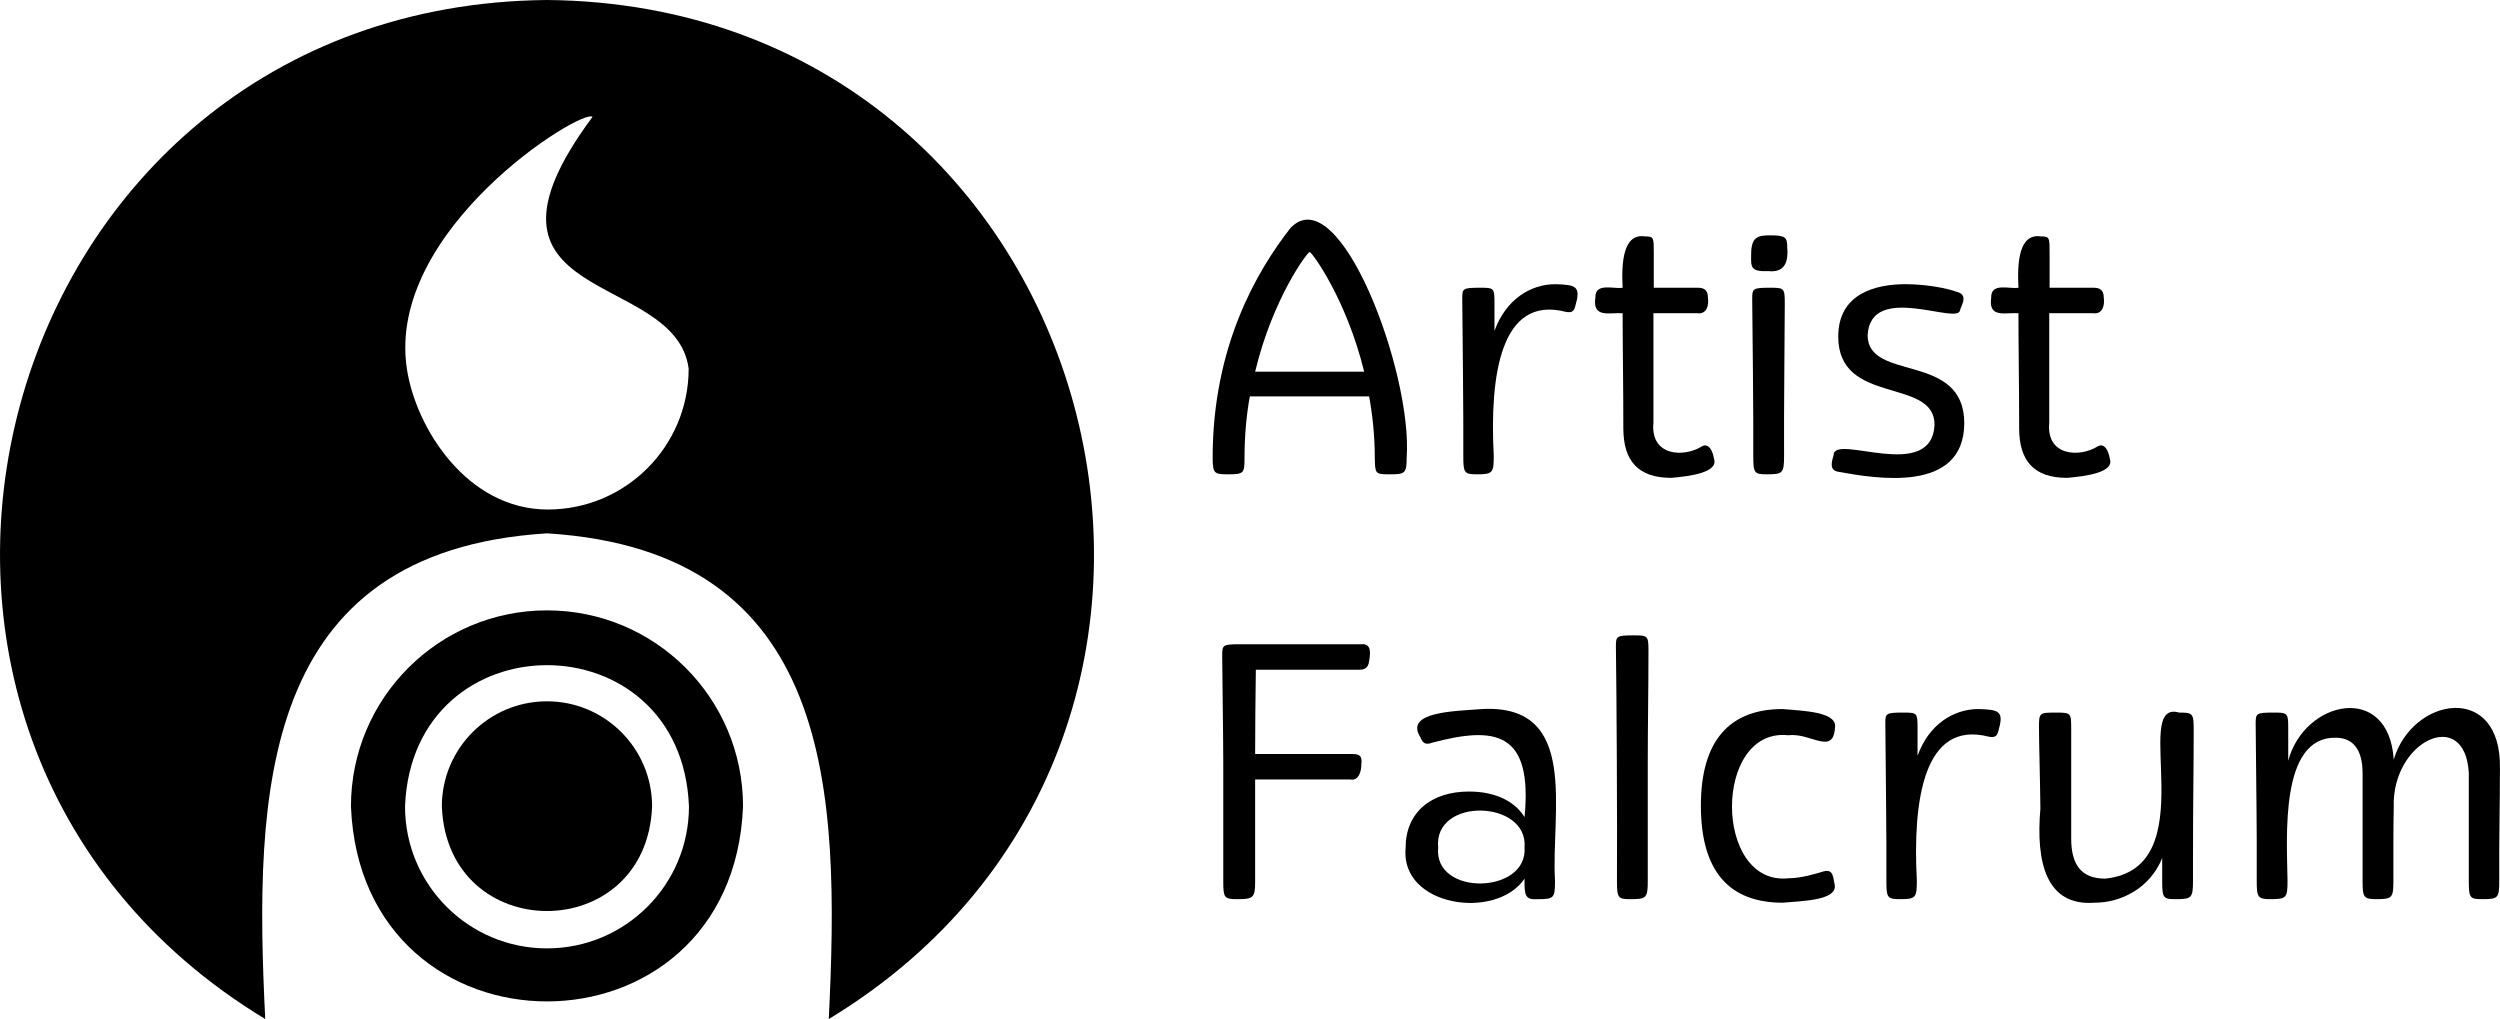 <?xml version="1.0" encoding="UTF-8"?>
<svg id="Calque_2" data-name="Calque 2" xmlns="http://www.w3.org/2000/svg" viewBox="0 0 494.29 201.48">
  <defs>
    <style>
      .cls-1 {
        fill: #000000;
      }
    </style>
  </defs>
  <g id="Calque_1-2" data-name="Calque 1">
    <g>
      <g id="Calque_1-2" data-name="Calque 1-2">
        <g>
          <g>
            <path class="cls-1" d="m108.15,120.68c-21.41,0-38.76,17.35-38.76,38.76,2.04,51.42,75.49,51.4,77.52,0,0-21.41-17.35-38.76-38.76-38.76Zm0,66.83c-15.5,0-28.07-12.57-28.07-28.07,1.48-37.24,54.67-37.23,56.14,0,0,15.5-12.57,28.07-28.07,28.07Z"/>
            <path class="cls-1" d="m108.15,138.66c-11.48,0-20.79,9.31-20.79,20.79,1.09,27.57,40.48,27.56,41.57,0,0-11.48-9.31-20.79-20.79-20.79h.01Z"/>
          </g>
          <path class="cls-1" d="m108.15,0C-2.34,1.03-40.57,145.16,52.44,201.48c-2.2-44.8-1.21-92.5,55.71-96.03,56.93,3.53,57.9,51.25,55.71,96.03C256.92,145.11,218.57,1.01,108.15,0Zm.15,100.74c-15.91,0-26.09-16.04-27.86-27.86-4.13-27.57,34.67-51.55,36.72-49.78-27.91,37.58,16.4,30.05,19,49.78,0,15.39-12.47,27.86-27.86,27.86Z"/>
        </g>
      </g>
      <g>
        <path class="cls-1" d="m270.7,78.38h-23.59c-.7,3.85-1.05,7.91-1.05,12.25,0,2.94-.14,3.15-3.29,3.15-2.66,0-3.01-.14-3.01-3.29,0-21.91,8.68-36.82,15.4-45.43,9.65-10.02,24.18,28.69,22.96,45.43,0,3.15-.35,3.29-3.43,3.29-2.8,0-2.8-.14-2.87-3.15,0-4.34-.42-8.4-1.12-12.25Zm-22.54-4.9h21.56c-3.57-14.49-10.36-23.66-10.78-23.66s-7.28,9.1-10.78,23.66Z"/>
        <path class="cls-1" d="m295.48,65.43c2.24-6.23,7.14-9.24,12.04-9.24,4.21.11,5.08.46,3.92,4.41-.28,1.05-.77,1.26-1.89,1.05-12.86-3.31-15.05,12.57-14.21,28.49,0,3.36-.21,3.64-3.36,3.64-2.52,0-2.66-.35-2.66-3.64.05-7.64-.16-25.1-.21-31.08,0-2.03.07-2.17,3.57-2.17,2.73,0,2.8.07,2.8,3.08v5.46Z"/>
        <path class="cls-1" d="m320.82,56.89c-.27-5.1.14-10.78,4.41-10.15,1.82,0,1.75.21,1.75,3.78v6.37h8.61c1.05,0,2.1.21,2.1,1.96.24,1.76-.39,3.32-2.1,3.08,0,0-8.68,0-8.68,0v21.63c-.64,6.65,5.99,6.95,9.59,4.69,1.43-.8,2.19,1.14,2.38,2.45.98,2.74-4.89,3.48-8.47,3.78-6.58,0-9.45-3.43-9.45-9.8,0-8.68-.14-15.82-.14-22.75-2.55-.18-6,1.07-5.39-3.08-.08-3.08,3.66-1.64,5.39-1.96Z"/>
        <path class="cls-1" d="m346.23,50.31c0-3.43,1.26-3.78,3.71-3.78,3.08,0,3.43.35,3.43,2.45.27,3.36-.89,4.93-3.78,4.62-3.53.16-3.4-.84-3.36-3.29Zm.21,8.75c0-2.03.14-2.17,3.57-2.17,2.73,0,2.87.07,2.87,3.08-.03,9.59-.19,20.46-.14,30.17,0,3.43-.28,3.64-3.36,3.64-2.52,0-2.73-.21-2.73-3.64.06-7.65-.16-25.09-.21-31.08Z"/>
        <path class="cls-1" d="m382.49,83.98c0-9.45-19.04-3.71-19.04-17.43,0-8.54,7.42-10.36,13.3-10.36,4.41,0,8.54.91,10.01,1.47,2.3.57,1.32,2.19.77,3.64-.24,3.13-17.68-5.66-18.27,4.97,0,9.31,19.11,3.22,19.11,17.43-.08,13.97-17.67,10.88-24.85,9.59-1.9-.29-1.38-1.92-.98-3.36.14-4.28,19.4,5.6,19.95-5.95Z"/>
        <path class="cls-1" d="m399.08,56.89c-.27-5.1.14-10.78,4.41-10.15,1.82,0,1.75.21,1.75,3.78v6.37h8.61c1.05,0,2.1.21,2.1,1.96.24,1.76-.39,3.32-2.1,3.08,0,0-8.68,0-8.68,0v21.63c-.64,6.65,5.99,6.95,9.59,4.69,1.43-.8,2.19,1.14,2.38,2.45.98,2.74-4.89,3.48-8.47,3.78-6.58,0-9.45-3.43-9.45-9.8,0-8.68-.14-15.82-.14-22.75-2.55-.18-6,1.07-5.39-3.08-.08-3.08,3.66-1.64,5.39-1.96Z"/>
        <path class="cls-1" d="m248.16,154.12v20.3c0,3.15-.42,3.36-3.71,3.36-2.45,0-2.59-.42-2.59-3.57v-23.38c0-4.83-.21-18.69-.21-21.21,0-2.1.07-2.24,3.57-2.24h23.8c2.19-.25,1.95,1.71,1.68,3.36-.21,1.47-1.05,1.68-2.03,1.68h-20.37c-.07,5.6-.14,10.99-.14,16.66h19.18c1.47,0,2.03.35,1.82,2.03.01,1.53-.6,3.32-2.17,3.01,0,0-18.83,0-18.83,0Z"/>
        <path class="cls-1" d="m290.44,156.5c4.76,0,8.82,1.61,10.99,5.04,1.61-16.87-5.7-18.03-18.27-14.7-1.12.42-1.82.28-2.31-1.05-3.33-5.13,6.95-5.18,12.18-5.6,19.37-1.04,13.61,20.29,14.42,33.95,0,3.43-.21,3.64-3.36,3.64-2.64.19-2.7-.8-2.66-4.06-5.61,8.31-24.63,5.57-23.52-6.09,0-7,5.04-11.13,12.53-11.13Zm-6.09,11.06c-.95,9.71,17.73,9.27,17.08,0,.74-9.48-18.06-9.98-17.08,0Z"/>
        <path class="cls-1" d="m325.79,150.83v23.31c0,3.43-.28,3.64-3.43,3.64-2.45,0-2.66-.21-2.66-3.64.06-11.65-.06-35.93-.21-46.35,0-2.03.14-2.17,3.57-2.17,2.73,0,2.87.07,2.87,3.08,0,7-.14,14.98-.14,22.12Z"/>
        <path class="cls-1" d="m353.58,173.65c2.52,0,5.46-.91,6.86-1.33,2.14-.66,1.97,1.29,2.31,2.59.55,3.15-6.41,3.21-10.29,3.57-10.57,0-16.17-6.23-16.17-19.18s5.74-19.11,16.17-19.11c4.08.36,10.71.54,10.36,3.57-.33,5.74-4.78,1.06-9.24,1.61-14.9-1.58-14.8,29.82,0,28.28Z"/>
        <path class="cls-1" d="m379.13,149.43c2.24-6.23,7.14-9.24,12.04-9.24,4.21.11,5.08.46,3.92,4.41-.28,1.05-.77,1.26-1.89,1.05-12.86-3.31-15.05,12.57-14.21,28.49,0,3.36-.21,3.64-3.36,3.64-2.52,0-2.66-.35-2.66-3.64.05-7.64-.16-25.1-.21-31.08,0-2.03.07-2.17,3.57-2.17,2.73,0,2.8.07,2.8,3.08v5.46Z"/>
        <path class="cls-1" d="m433.59,169.1v5.04c0,3.43-.28,3.64-3.43,3.64-2.45,0-2.66-.21-2.66-3.64v-4.48c-2.45,6.02-8.19,8.82-13.37,8.82-9.59.73-11.64-8.01-10.71-18.62-.07-6.37-.28-12.81-.28-15.89s0-3.08,3.5-3.08c2.94,0,2.87.14,2.87,3.57v21.35c0,5.11,1.96,7.91,6.72,7.91,20.01-2.03,4.77-35.69,14.63-32.83,2.73,0,2.87.14,2.87,3.57,0,6.86-.14,14.63-.14,24.64Z"/>
        <path class="cls-1" d="m445.98,143.06c0-2.03.14-2.17,3.57-2.17,2.73,0,2.87.07,2.87,3.08v6.44c3.17-11.99,19.89-15.6,20.86-.21,3.65-12.46,21.32-15.4,21,1.75,0,5.97-.19,14.83-.14,22.19,0,3.43-.21,3.64-3.36,3.64-2.45,0-2.66-.21-2.66-3.64v-21.28c-.69-13.26-15.29-6.44-14.84,6.79-.1,4.07-.06,9.98-.07,14.49,0,3.36-.21,3.64-3.36,3.64-2.52,0-2.73-.35-2.73-3.64v-21.28c0-4.55-1.82-7-5.32-7-11.05-.18-9.65,19.49-9.52,28.28,0,3.36-.21,3.64-3.36,3.64-2.52,0-2.73-.35-2.73-3.64v-8.05c0-4.97-.21-20.44-.21-23.03Z"/>
      </g>
    </g>
  </g>
</svg>